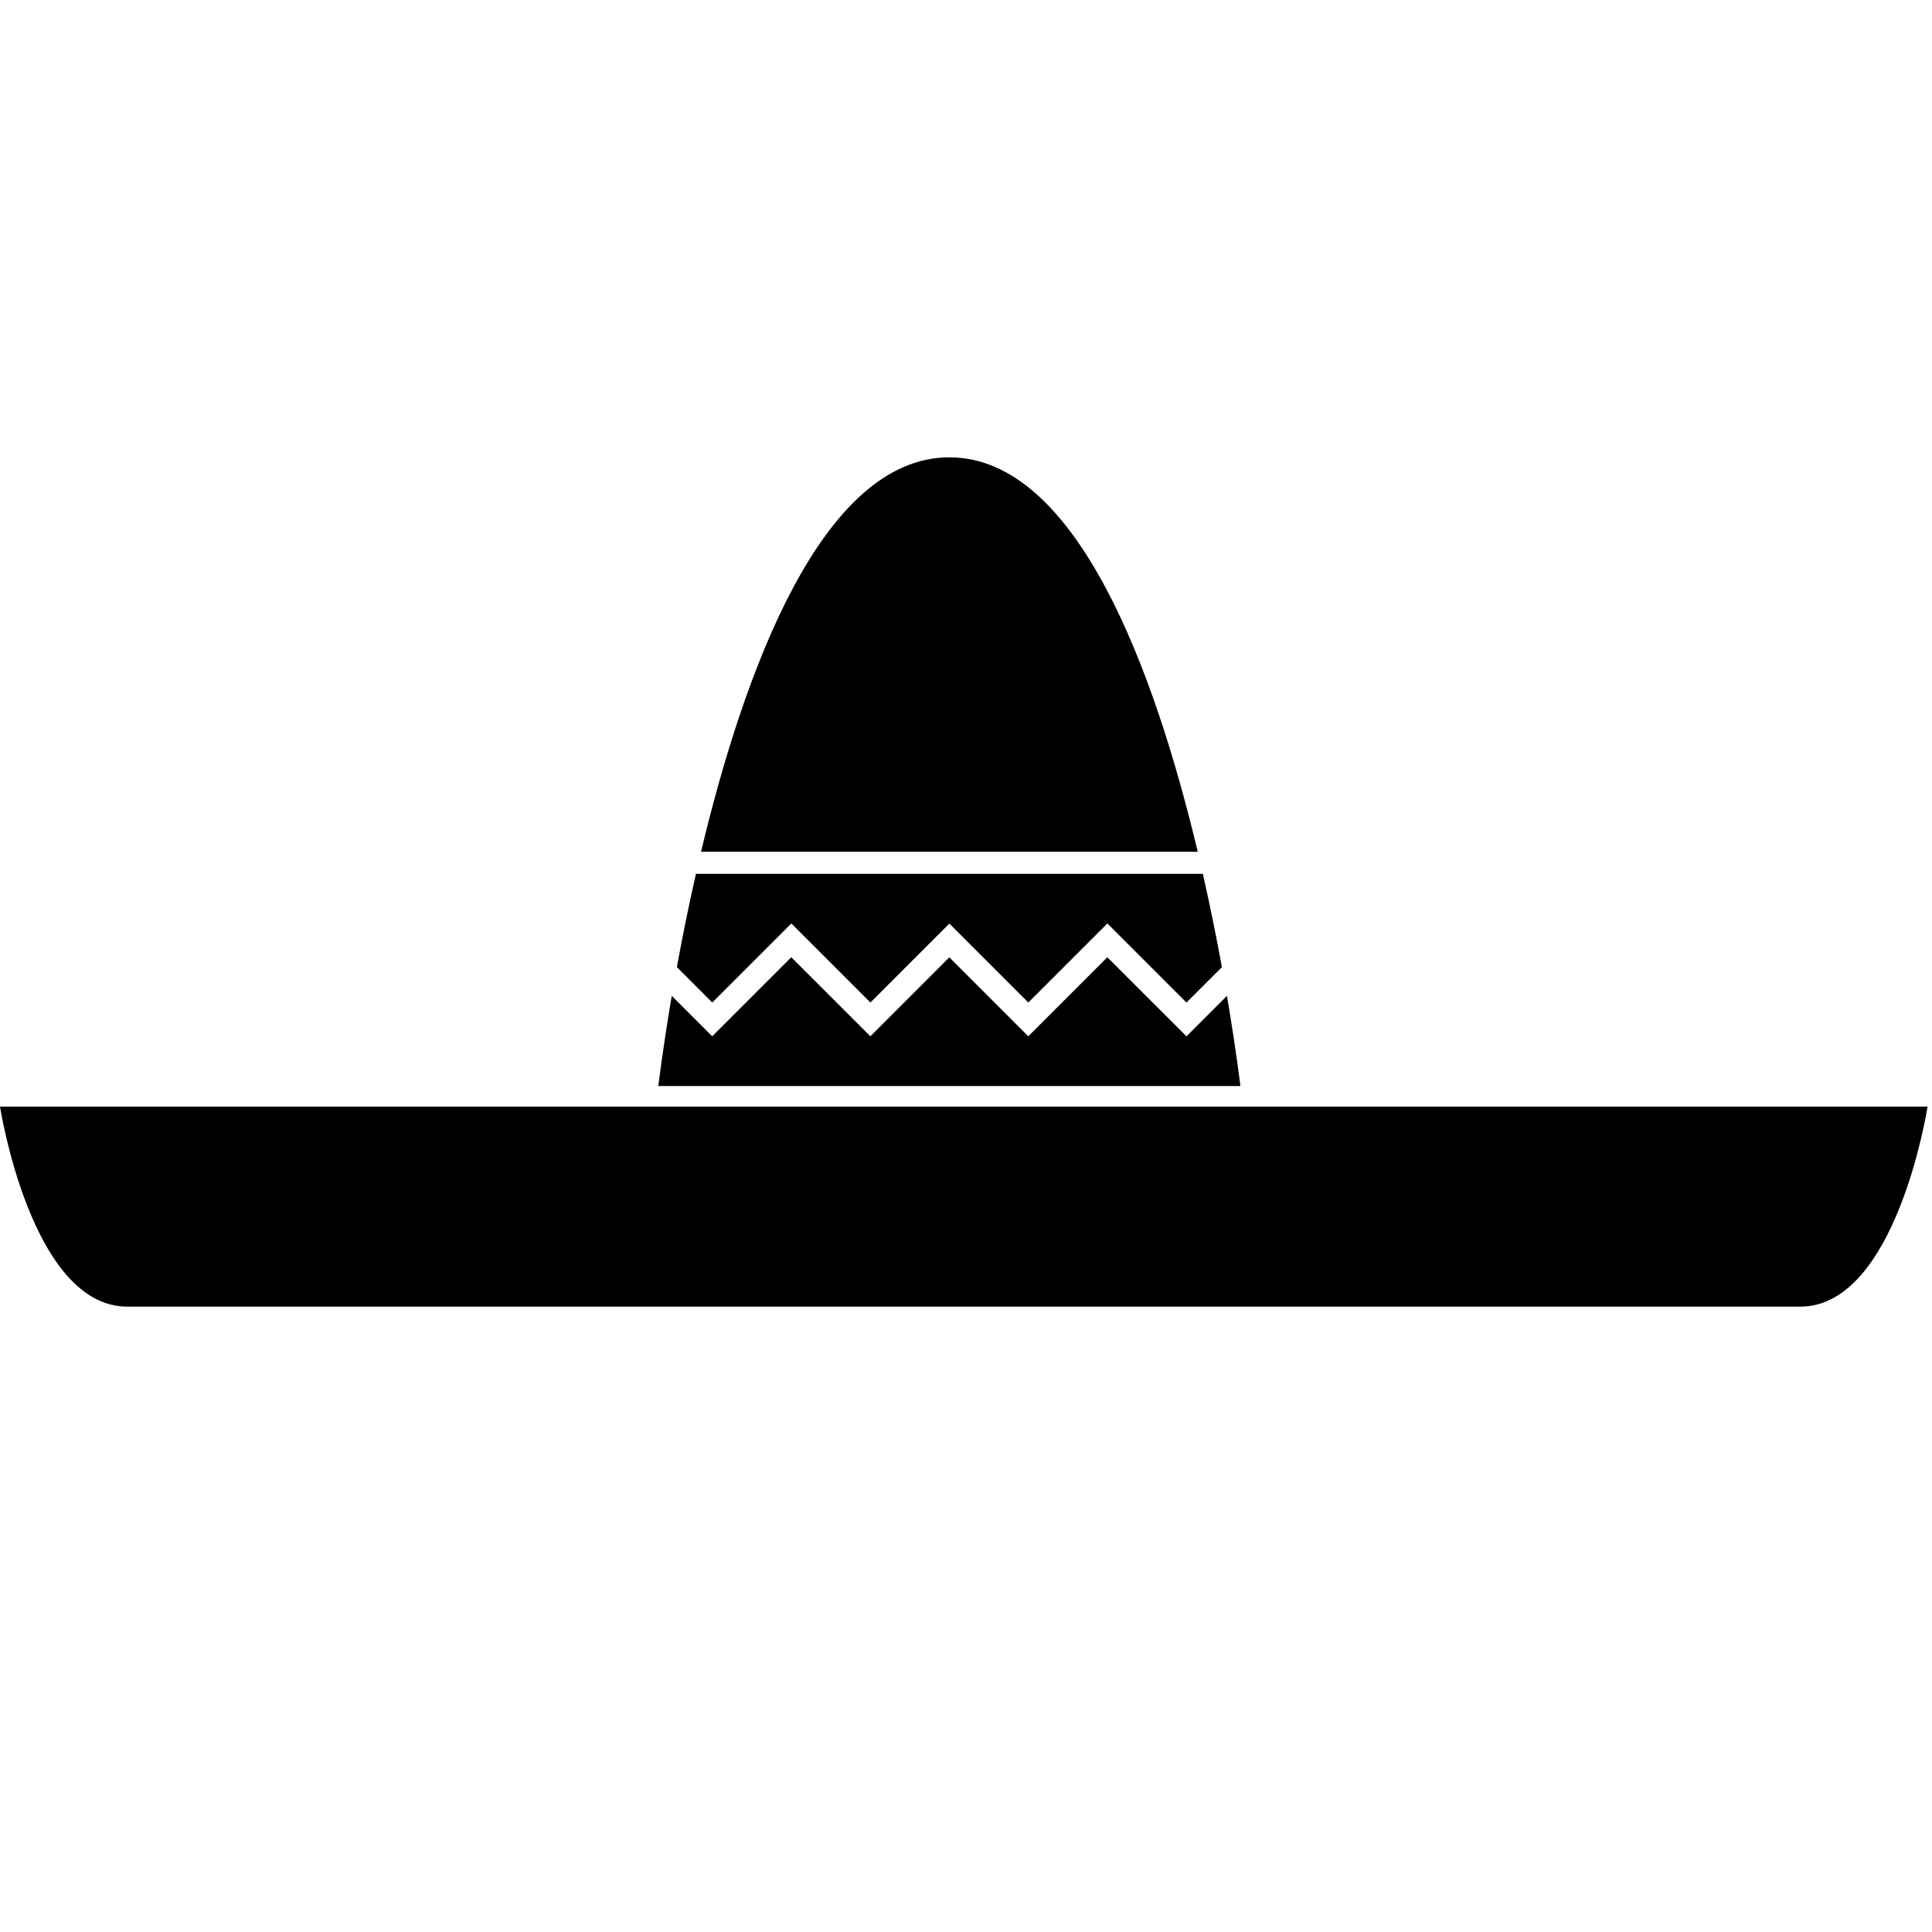 <svg xmlns="http://www.w3.org/2000/svg" xmlns:xlink="http://www.w3.org/1999/xlink" version="1.1" x="0px" y="0px" viewBox="0 0 100 100" enable-background="new 0 0 100 100" xml:space="preserve"><path d="M61.995,44.088c-2.206-9.251-6.236-20.416-12.854-20.416c0,0.005-0.002,0.015-0.002,0.021c0-0.006,0-0.016,0-0.021  c-6.618,0-10.647,11.165-12.853,20.416h12.853c0-0.002,0-0.003,0-0.005c0,0.001,0.001,0.003,0.002,0.005H61.995z"></path><path d="M62.259,45.23h-13.12H46.8H36.021c-0.392,1.729-0.72,3.369-0.986,4.828l1.833,1.833l4.083-4.083l0.009,0.009l0.01-0.009  l4.083,4.083l4.083-4.083l0.002,0.002c0-0.002,0-0.004,0-0.006c0,0.002,0.002,0.004,0.002,0.006l0.002-0.002l4.084,4.083  l4.082-4.083l0.008,0.009l0.012-0.009l4.083,4.083l1.834-1.833C62.979,48.599,62.65,46.958,62.259,45.23z"></path><path d="M63.506,51.544l-2.09,2.091l-0.005-0.004l-0.004,0.004l-4.091-4.088l-4.088,4.088l-0.002-0.004l-0.006,0.004l-4.083-4.082  c0,0.029-0.002,0.057-0.002,0.086c0-0.029,0-0.057,0-0.086l-4.081,4.082l-0.004-0.004l-0.003,0.004l-4.09-4.088l-4.089,4.088  l-0.004-0.004l-0.003,0.004l-2.091-2.091c-0.478,2.812-0.695,4.669-0.695,4.669H47.56h1.578h15.063  C64.202,56.213,63.986,54.355,63.506,51.544z"></path><path d="M49.887,57.277L49.887,57.277H0c0,0,1.61,10.354,6.589,10.354c2.841,0,43.285,0,43.297,0l0,0c0.012,0,40.454,0,43.295,0  c4.979,0,6.59-10.354,6.59-10.354H49.887z"></path></svg>